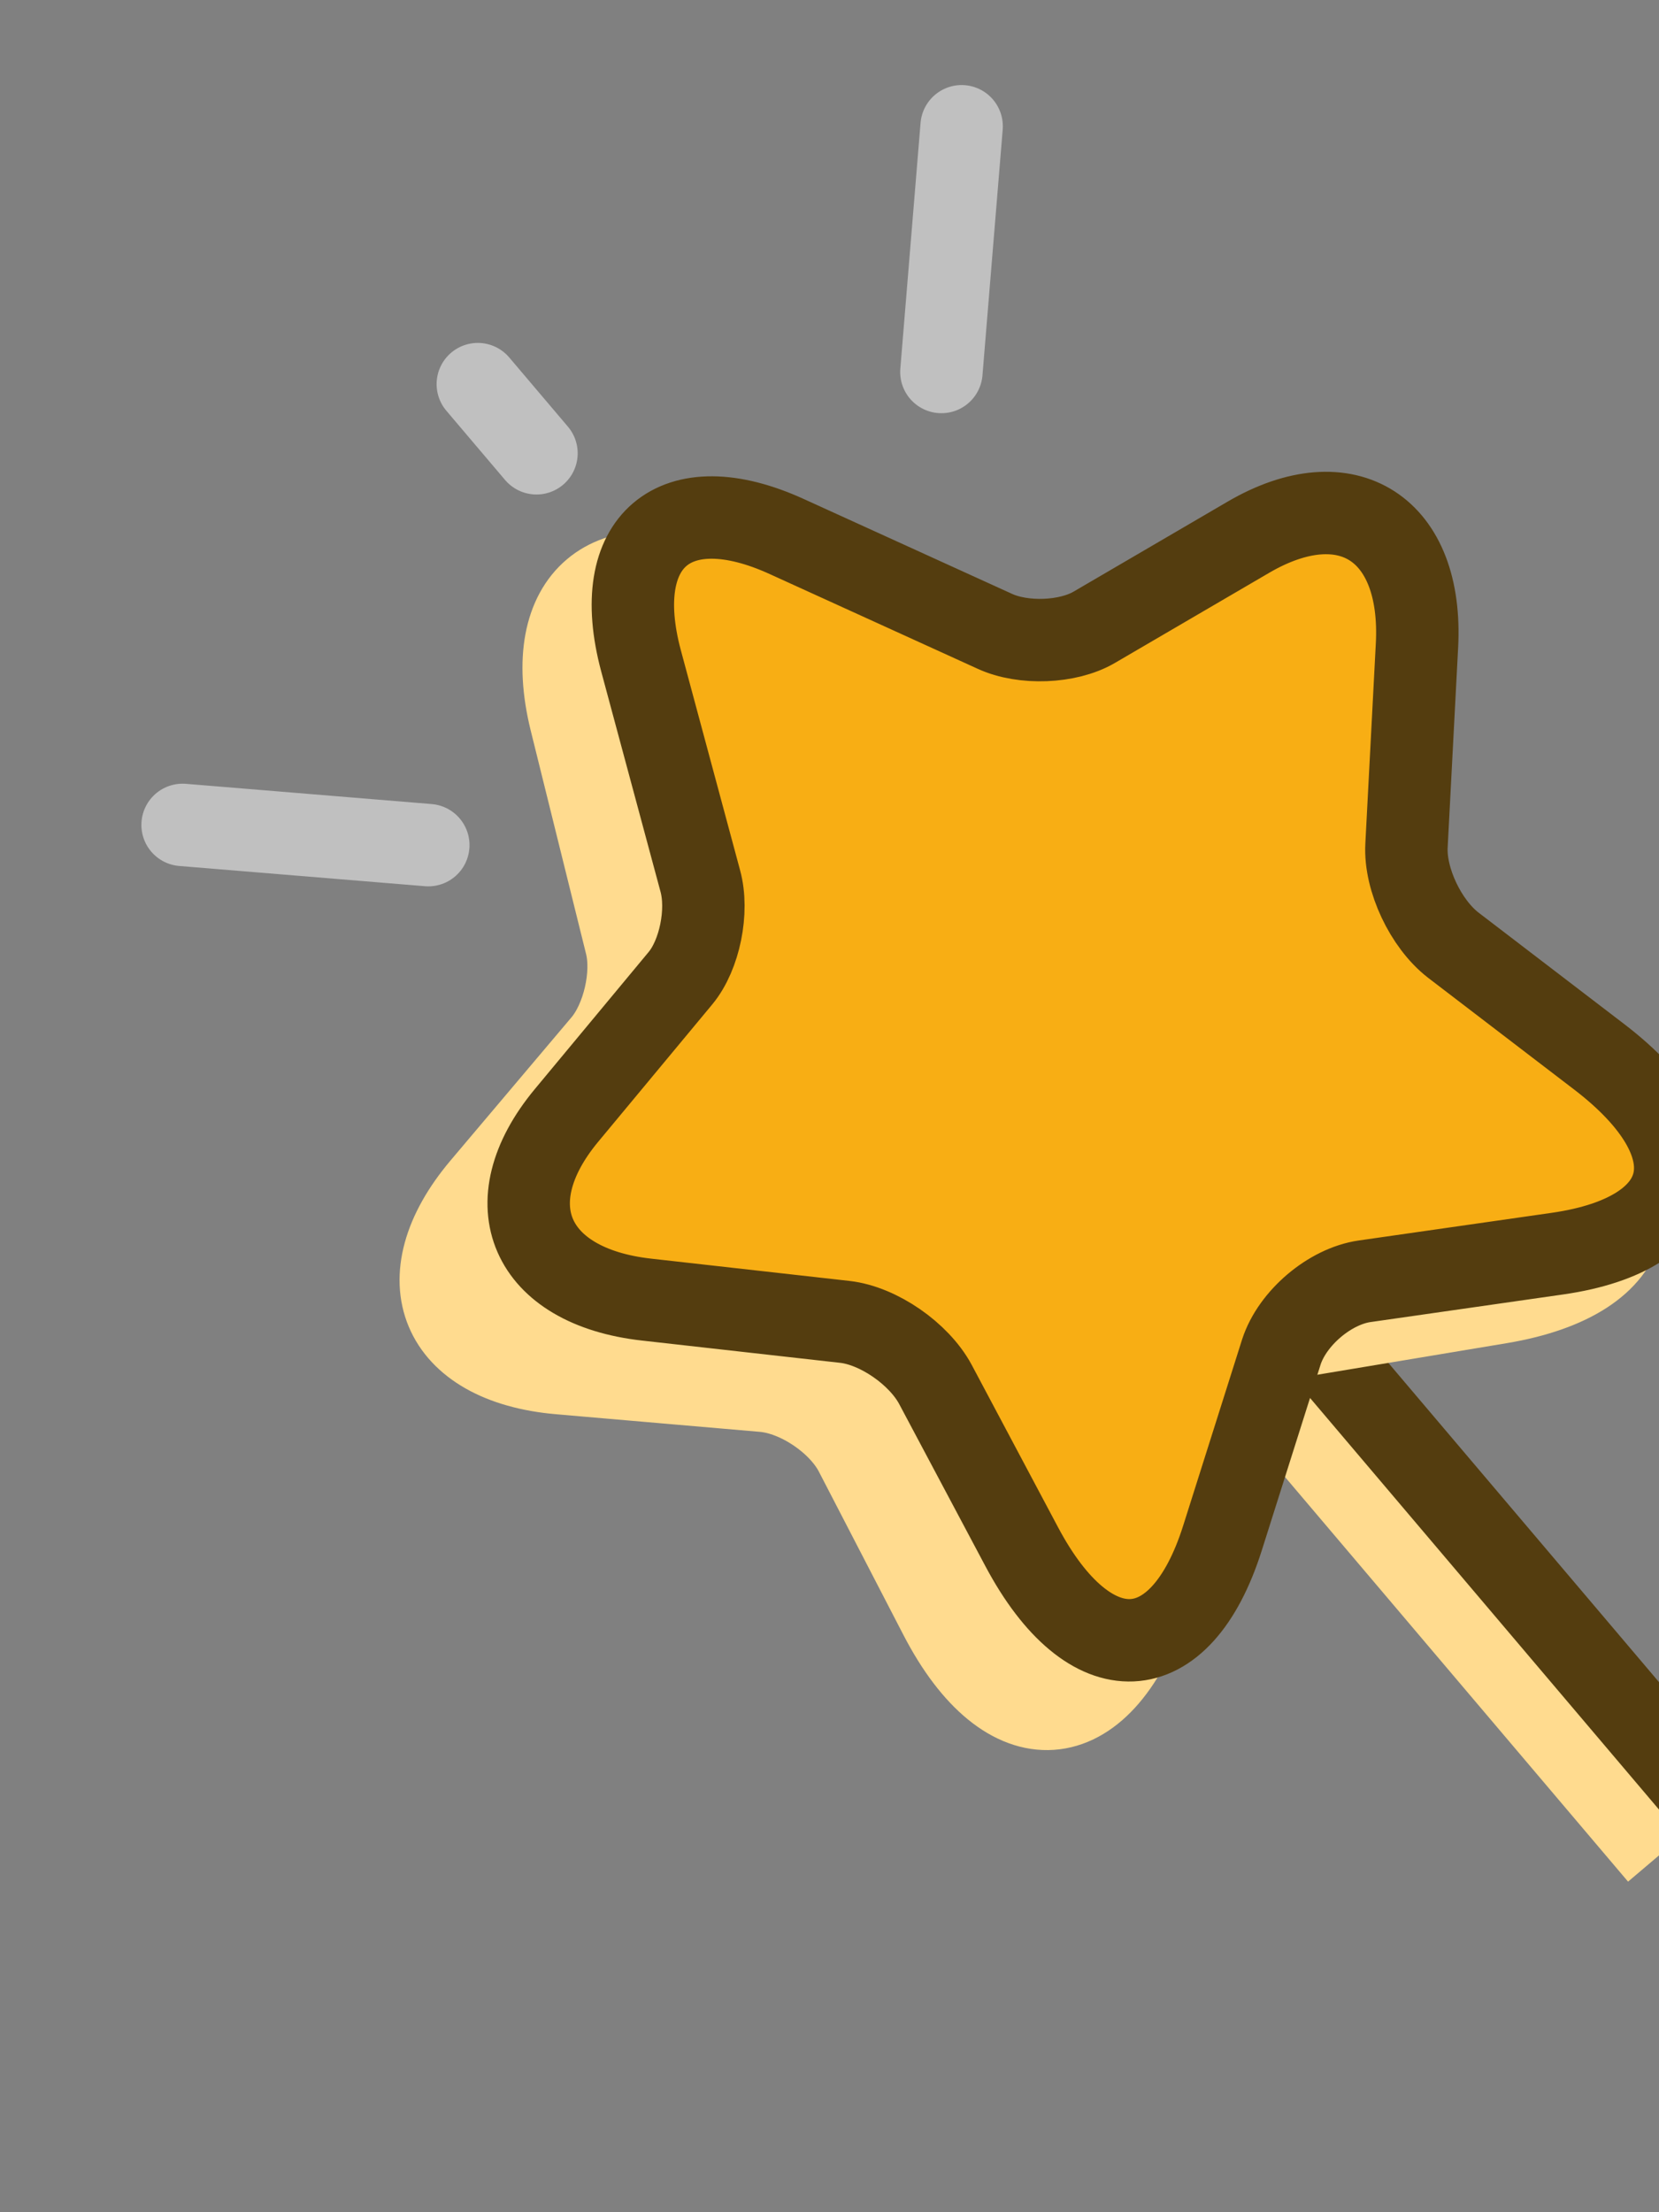 <svg width="78" height="104" viewBox="0 0 78 104" fill="none" xmlns="http://www.w3.org/2000/svg">
<rect x="0" y="0" width="78" height="104" fill="#808080" stroke="none"/>
<path d="M20.137 39.731L8.585 38.78" stroke="white" stroke-opacity="0.5" stroke-width="3.875" stroke-linecap="round"/>
<path d="M44.261 17.488L45.212 5.936" stroke="white" stroke-opacity="0.5" stroke-width="3.875" stroke-linecap="round"/>
<path d="M25.223 21.31L22.465 18.058" stroke="white" stroke-opacity="0.5" stroke-width="3.875" stroke-linecap="round"/>
<path d="M52.682 57.317L76.77 85.728" stroke="#FFDB8F" stroke-width="3.875" stroke-linecap="square" stroke-linejoin="round"/>
<path d="M55.199 55.184L79.288 83.594" stroke="#543D0F" stroke-width="3.875" stroke-linecap="square" stroke-linejoin="round"/>
<path d="M34.058 27.729L43.996 32.014C45.368 32.62 47.539 32.477 48.825 31.712L56.416 27.189C61.272 24.3 64.909 26.561 64.446 32.225L63.696 41.817C63.569 43.441 64.533 45.549 65.837 46.538L72.785 51.733C78.28 55.849 77.267 60.103 70.525 61.233L61.141 62.797C59.446 63.079 57.592 64.651 57.016 66.295L53.939 75.296C51.742 81.745 47.341 82.046 44.197 75.972L40.208 68.268C39.445 66.82 37.523 65.525 35.9 65.384L26.315 64.556C20.672 64.068 19.015 60.128 22.66 55.81L28.363 49.06C29.307 47.935 29.803 45.817 29.431 44.364L26.828 33.859C25.426 28.151 28.676 25.394 34.058 27.729Z" fill="#FFDB8F" stroke="#FFDB8F" stroke-width="3.875" stroke-linecap="round" stroke-linejoin="round"/>
<path d="M37.004 25.23L46.758 29.672C48.106 30.299 50.21 30.212 51.44 29.494L58.698 25.254C63.342 22.544 66.928 24.848 66.619 30.383L66.128 39.755C66.044 41.342 67.032 43.43 68.323 44.43L75.196 49.689C80.633 53.854 79.754 57.994 73.236 58.934L64.165 60.234C62.526 60.467 60.764 61.961 60.245 63.557L57.48 72.294C55.506 78.553 51.24 78.739 48.038 72.715L43.975 65.074C43.199 63.637 41.301 62.322 39.721 62.144L30.395 61.096C24.904 60.48 23.198 56.581 26.631 52.443L32.001 45.976C32.89 44.897 33.319 42.836 32.922 41.403L30.135 31.054C28.633 25.431 31.721 22.812 37.004 25.23Z" fill="#F8AE14" stroke="#543D0F" stroke-width="3.875" stroke-linecap="round" stroke-linejoin="round"/>
</svg>
